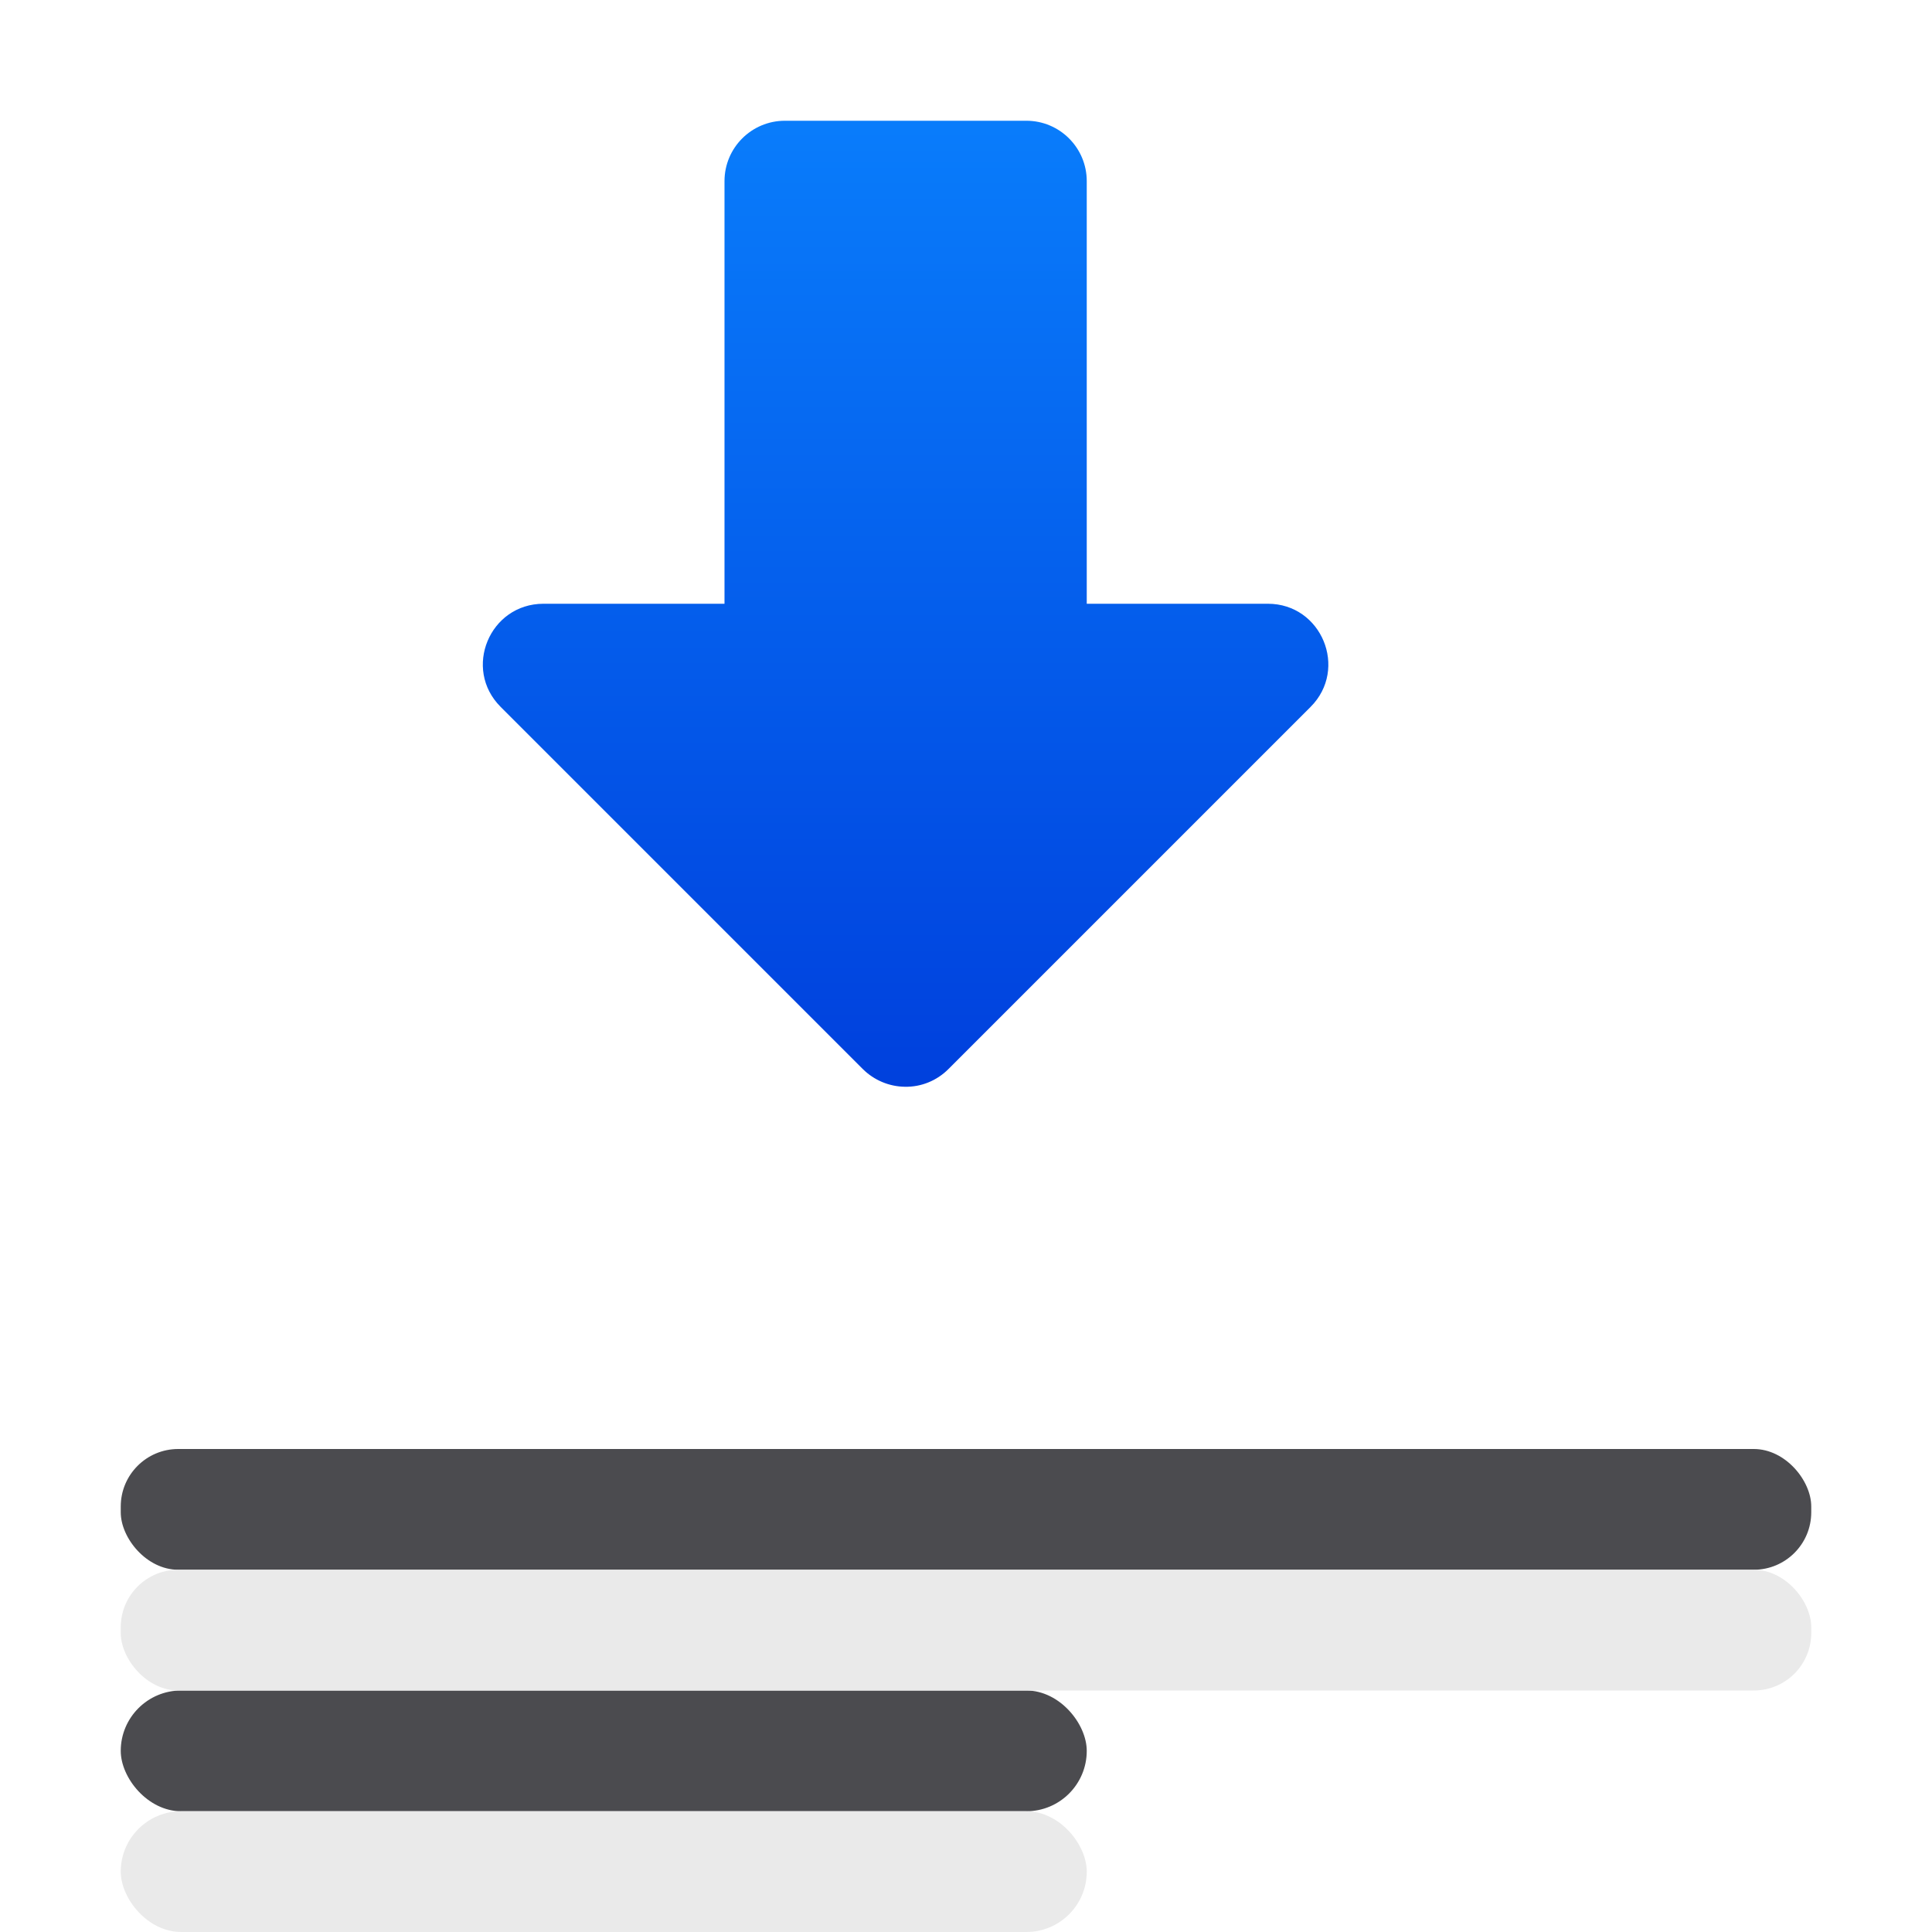 <svg viewBox="0 0 16 16" xmlns="http://www.w3.org/2000/svg" xmlns:xlink="http://www.w3.org/1999/xlink"><linearGradient id="a" gradientTransform="matrix(0 -1 -.999 0 16.983 10.007)" gradientUnits="userSpaceOnUse" x1="1.007" x2="10.007" y1="9.995" y2="9.995"><stop offset="0" stop-color="#0040dd"/><stop offset="1" stop-color="#0a84ff"/></linearGradient><g fill="#4b4b4f"><rect height="1" ry=".476" width="14" x="1" y="12"/><rect height="1" ry=".5" width="8" x="1" y="14"/></g><g fill="#e9e9e9" fill-opacity=".992"><rect height="1" ry=".476" width="14" x="1" y="13"/><rect height="1" ry=".5" width="8" x="1" y="15"/></g><path d="m7.492 9c-.13-.002-.254-.055-.346-.146l-3-3c-.315-.315-.092-.853.354-.854h1.5v-3.5c0-.276.224-.5.5-.5h2c.276 0.0.5.224.5.5v3.5h1.5c.445 0.0.668.539.354.854l-3 3c-.096.096-.226.149-.361.146z" fill="url(#a)" stroke-linecap="round" stroke-linejoin="round"/></svg>